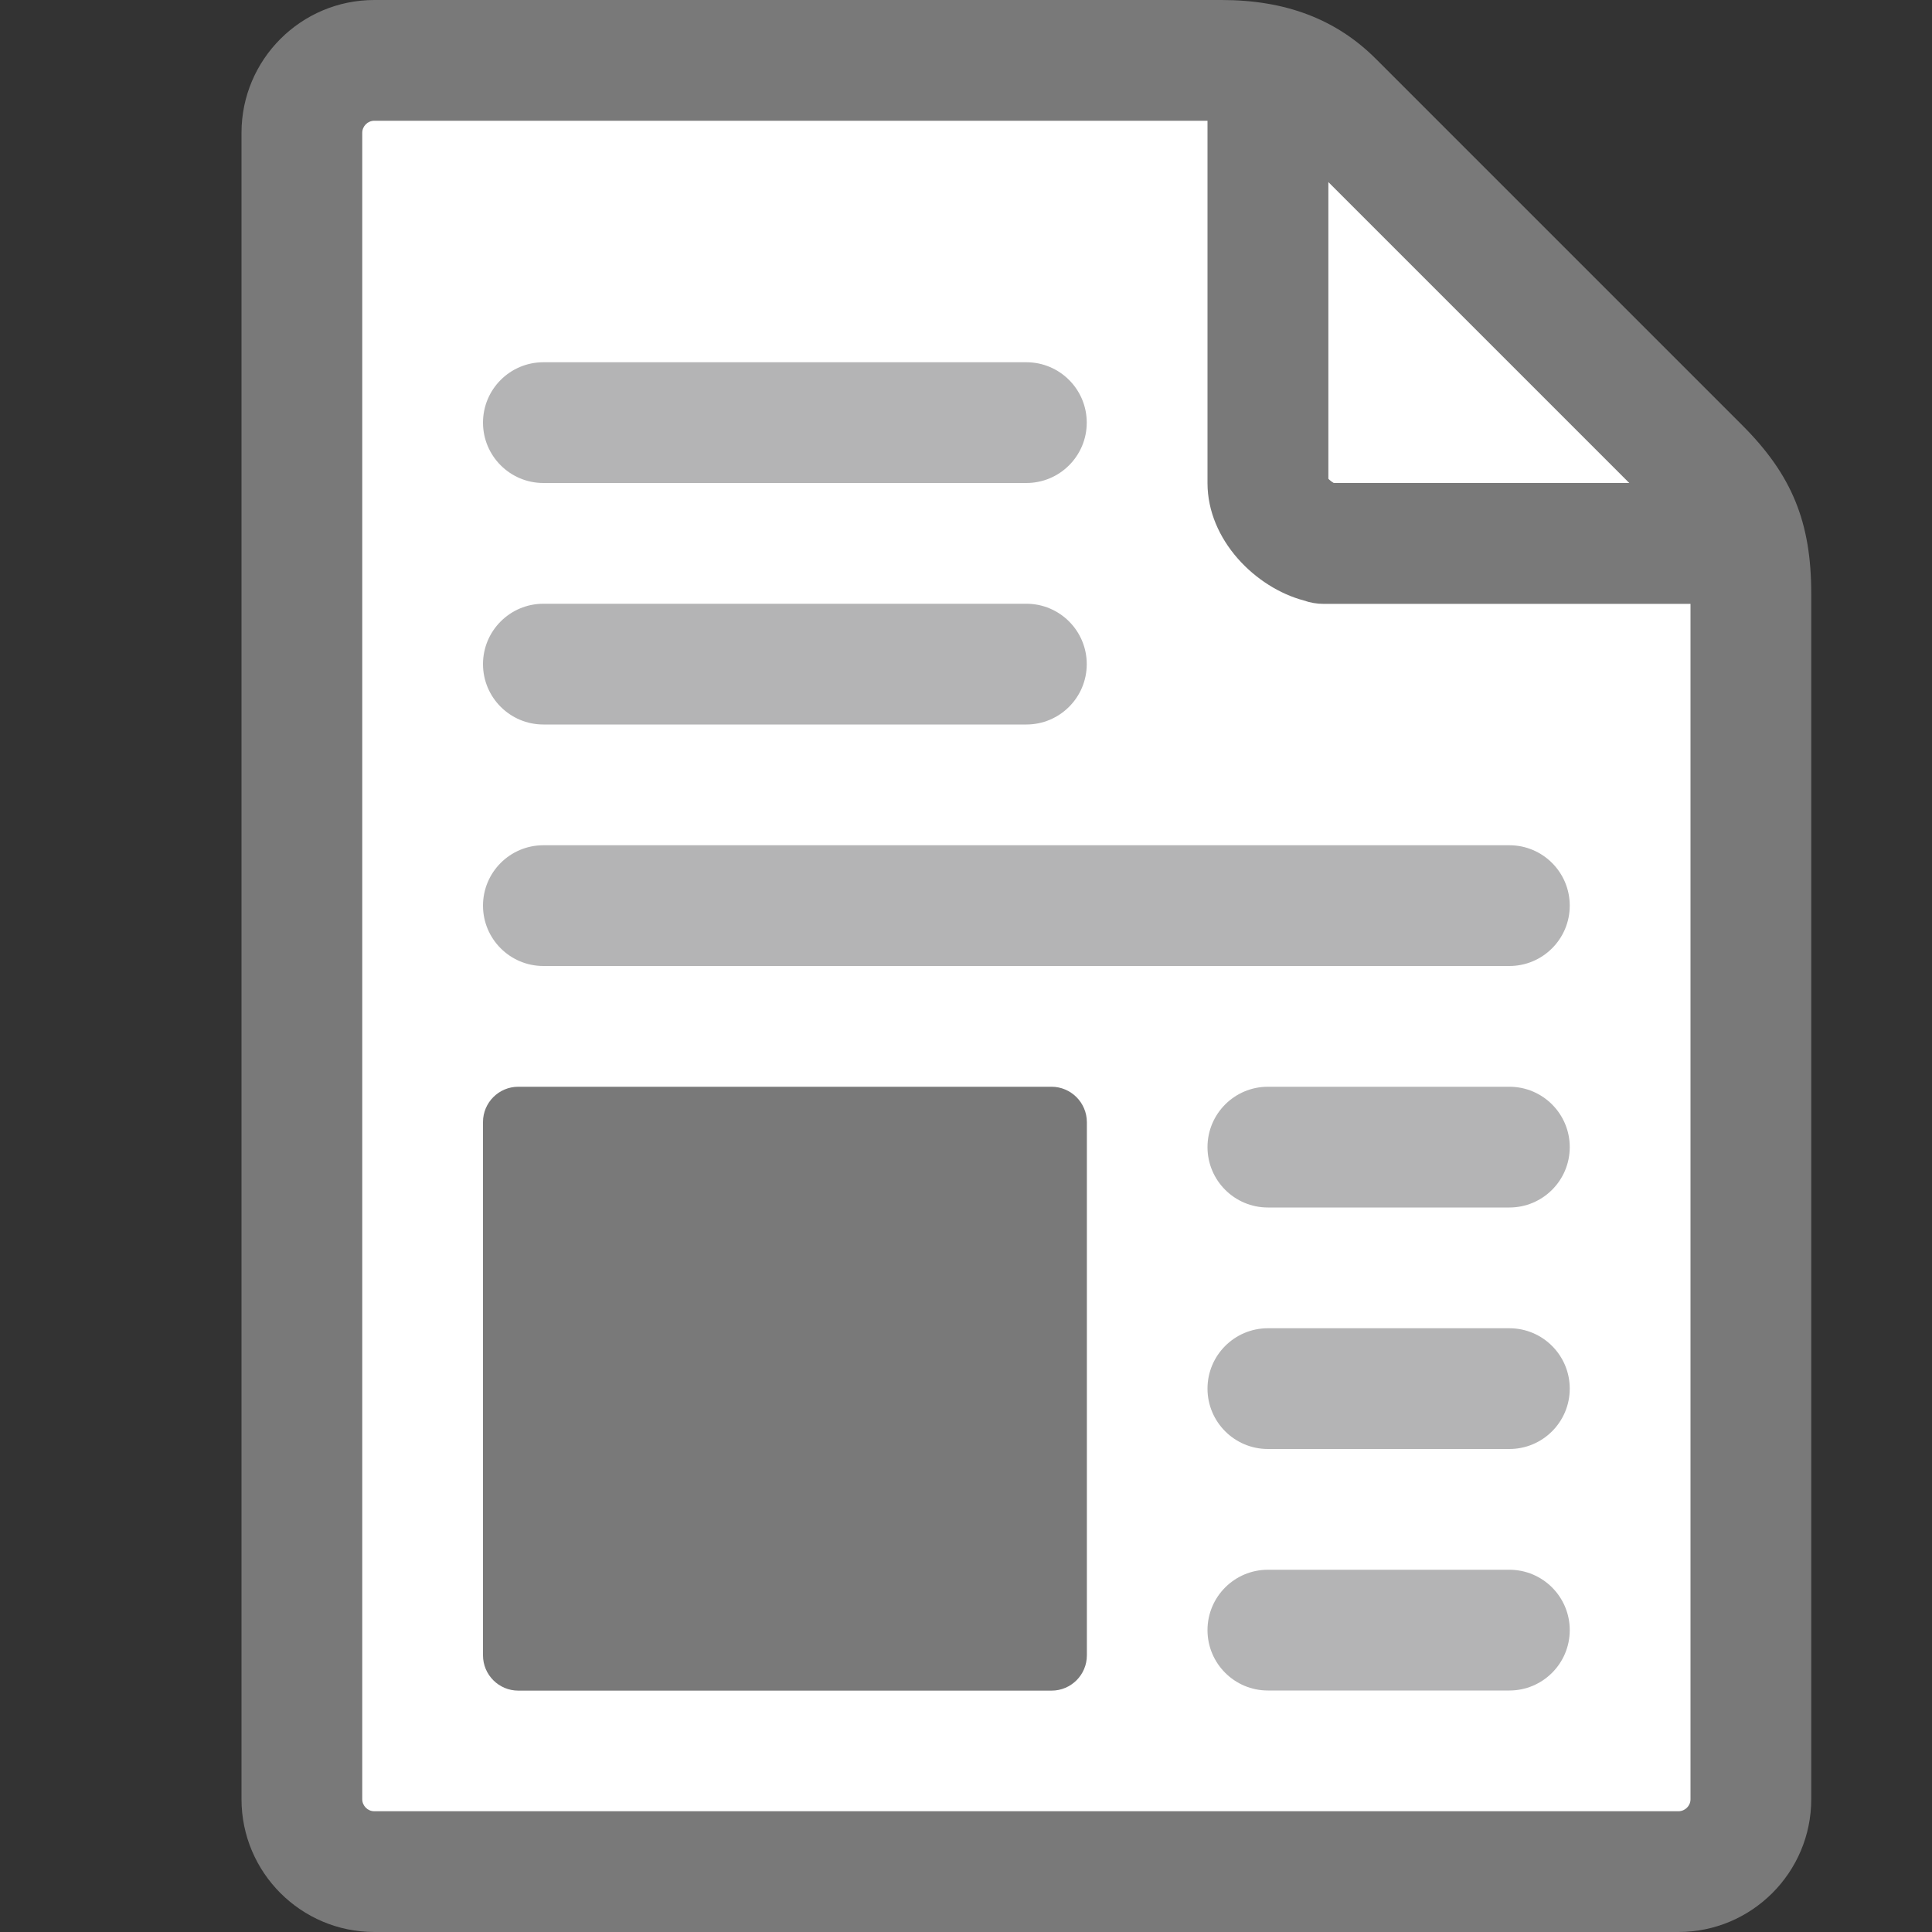 <?xml version="1.0" encoding="UTF-8"?>
<!DOCTYPE svg PUBLIC "-//W3C//DTD SVG 1.1//EN" "http://www.w3.org/Graphics/SVG/1.1/DTD/svg11.dtd">
<svg version="1.1" id="Layer_1" xmlns="http://www.w3.org/2000/svg" xmlns:xlink="http://www.w3.org/1999/xlink" x="0px" y="0px" width="16px" height="16px" viewBox="0 0 16 16" enable-background="new 0 0 16 16" xml:space="preserve">
  <rect x="0" y="0" width="16" height="16" fill="#333333" stroke="none"/>
  <g id="icon">
    <path d="M13.9,15.5H3.1c-0.331,0,-0.6,-0.269,-0.6,-0.6V1.1c0,-0.331,0.269,-0.6,0.6,-0.6c0,0,6.55,0,7.017,0s0.733,0.149,0.925,0.341s2.717,2.717,3.034,3.034c0.317,0.317,0.425,0.575,0.425,1.042S14.5,14.9,14.5,14.9C14.5,15.231,14.231,15.5,13.9,15.5z" fill-rule="evenodd" fill="#FFFFFF"/>
    <path d="M14.429,3.522L11.395,0.488C11.067,0.16,10.649,0,10.117,0H3.1c-0.607,0,-1.1,0.493,-1.1,1.1v13.8c0,0.607,0.493,1.1,1.1,1.1h10.8c0.607,0,1.1,-0.493,1.1,-1.1V4.917C15,4.324,14.84,3.933,14.429,3.522zM11,1.507L13.493,4h-2.447c-0.016,-0.009,-0.034,-0.023,-0.045,-0.035V1.507zM13.9,15H3.1c-0.055,0,-0.1,-0.045,-0.1,-0.1V1.1c0,-0.055,0.045,-0.1,0.1,-0.1h6.9v3c0,0.473,0.399,0.867,0.798,0.973c0.051,0.018,0.106,0.028,0.164,0.028H14v9.9C14,14.955,13.955,15,13.9,15z" fill="#797979"/>
    <path d="M8.5,4H4.5c-0.276,0,-0.5,-0.224,-0.5,-0.5s0.224,-0.5,0.5,-0.5h4c0.276,0,0.5,0.224,0.5,0.5S8.776,4,8.5,4zM9,5.5c0,-0.276,-0.224,-0.5,-0.5,-0.5H4.5c-0.276,0,-0.5,0.224,-0.5,0.5s0.224,0.5,0.5,0.5h4C8.776,6,9,5.776,9,5.5zM13,7.5c0,-0.276,-0.224,-0.5,-0.5,-0.5H4.5c-0.276,0,-0.5,0.224,-0.5,0.5s0.224,0.5,0.5,0.5h8C12.776,8,13,7.776,13,7.5zM13,9.5c0,-0.276,-0.224,-0.5,-0.5,-0.5h-2c-0.276,0,-0.5,0.224,-0.5,0.5s0.224,0.5,0.5,0.5h2C12.776,10,13,9.776,13,9.5zM13,11.5c0,-0.276,-0.224,-0.5,-0.5,-0.5h-2c-0.276,0,-0.5,0.224,-0.5,0.5s0.224,0.5,0.5,0.5h2C12.776,12,13,11.776,13,11.5zM13,13.5c0,-0.276,-0.224,-0.5,-0.5,-0.5h-2c-0.276,0,-0.5,0.224,-0.5,0.5s0.224,0.5,0.5,0.5h2C12.776,14,13,13.776,13,13.5z" fill="#B4B4B5"/>
    <path d="M8.708,9H4.292C4.131,9,4,9.131,4,9.292v4.417c0,0.161,0.131,0.292,0.292,0.292h4.417c0.161,0,0.292,-0.131,0.292,-0.292V9.292C9,9.131,8.869,9,8.708,9z" fill="#797979"/>
  </g>
</svg>